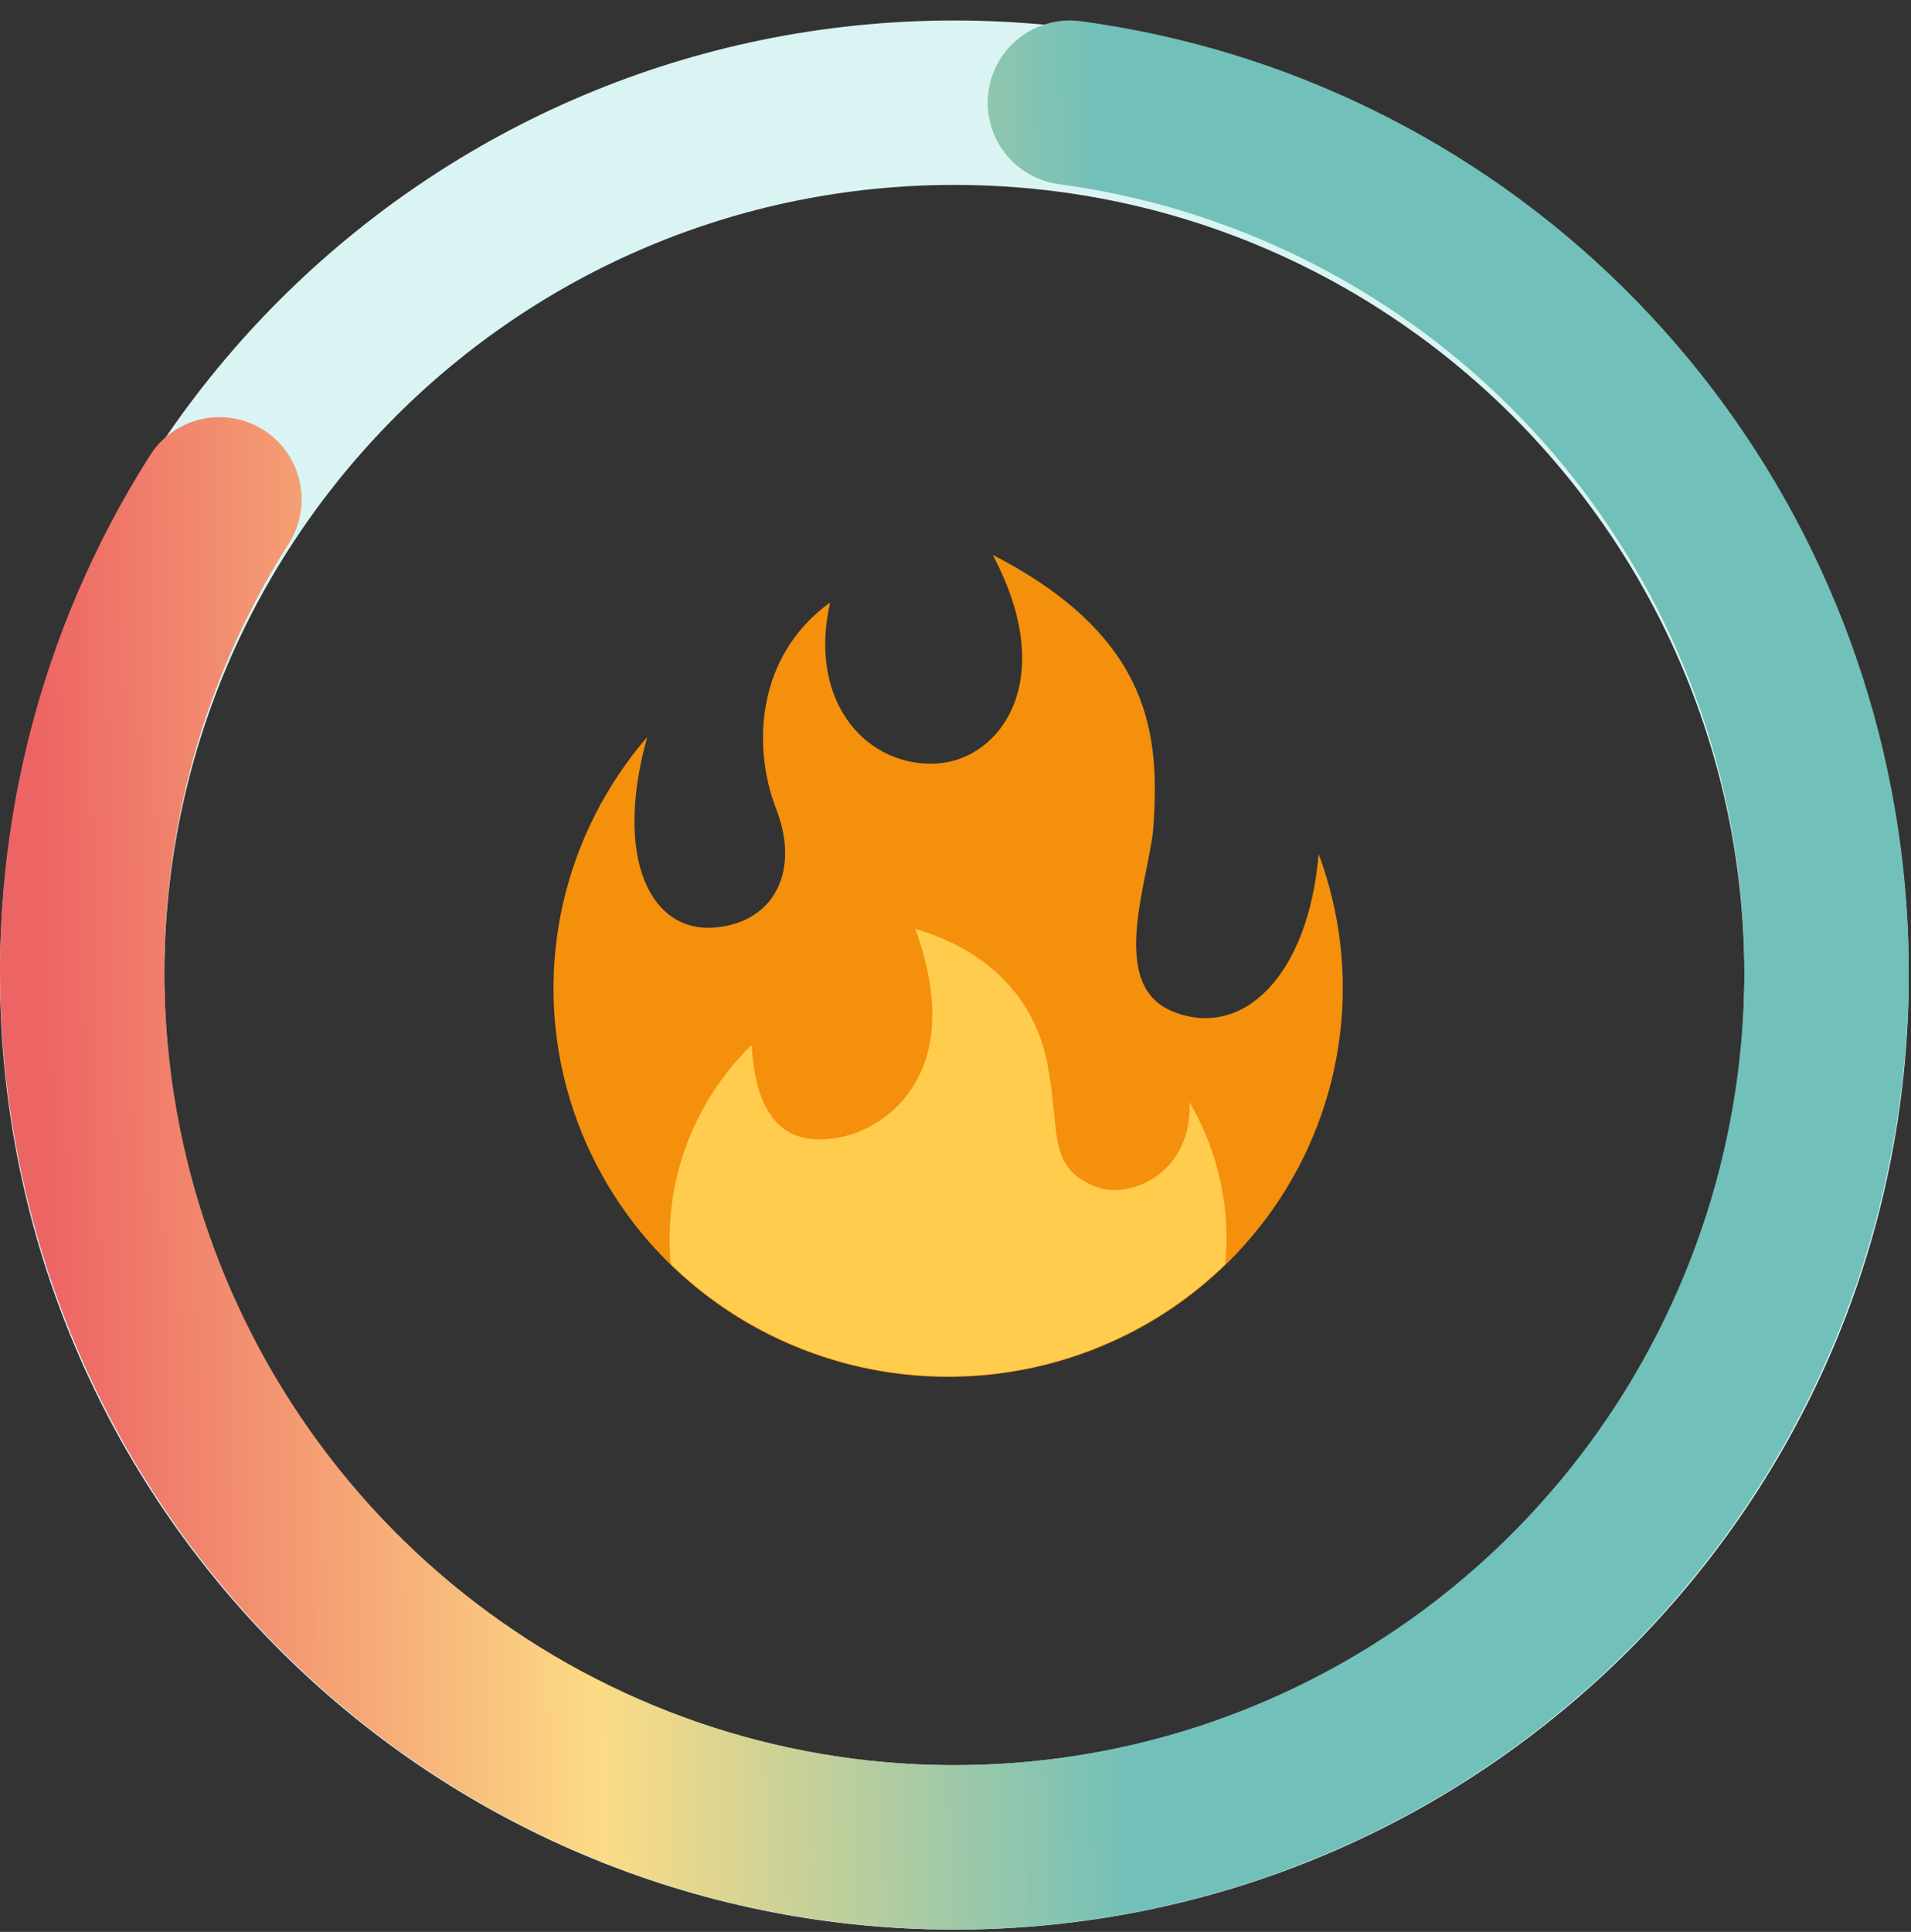 <svg xmlns="http://www.w3.org/2000/svg" width="93" height="94" viewBox="0 0 93 94" fill="none"><rect x="0" y="0" width="93" height="94" fill="#333333" stroke="none"/><path d="M46.445 89.888C69.887 89.888 88.891 70.884 88.891 47.442C88.891 24.001 69.887 4.997 46.445 4.997C23.003 4.997 4 24.001 4 47.442C4 70.884 23.003 89.888 46.445 89.888Z" stroke="#DAF4F3" stroke-width="8" stroke-miterlimit="10"></path><path d="M52.066 4.997C61.169 6.219 69.633 10.373 76.186 16.837C82.738 23.3 87.027 31.724 88.408 40.844C89.789 49.964 88.188 59.288 83.844 67.416C79.501 75.544 72.65 82.038 64.32 85.923C55.99 89.808 46.63 90.874 37.645 88.961C28.66 87.049 20.536 82.26 14.491 75.316C8.446 68.371 4.806 59.644 4.119 50.445C3.432 41.246 5.734 32.071 10.679 24.298" stroke="url(#paint0_linear_5_286)" stroke-width="8" stroke-miterlimit="10" stroke-linecap="round"></path><path d="M65.347 48.067C65.348 45.844 64.95 43.639 64.172 41.553C63.663 47.566 60.405 50.622 57.014 49.189C53.838 47.846 55.996 42.61 56.139 40.11C56.404 35.876 56.139 31.026 48.31 26.997C51.558 33.11 48.681 36.908 45.673 37.144C42.329 37.399 39.269 34.313 40.399 29.312C36.739 31.963 36.638 36.432 37.763 39.333C38.944 42.34 37.717 44.845 34.846 45.126C31.639 45.436 29.857 41.743 31.496 35.861C29.496 38.182 28.094 40.944 27.411 43.912C26.727 46.88 26.782 49.967 27.57 52.91C28.358 55.853 29.856 58.565 31.937 60.816C34.018 63.067 36.621 64.79 39.523 65.839C42.426 66.888 45.543 67.231 48.609 66.84C51.676 66.449 54.601 65.335 57.136 63.593C59.671 61.851 61.742 59.532 63.171 56.833C64.601 54.134 65.347 51.136 65.347 48.092V48.067Z" fill="#F4900C"></path><path d="M57.886 53.623C58.054 57.056 54.989 58.399 53.345 57.747C50.968 56.81 51.604 55.202 50.993 51.865C50.383 48.527 48.026 46.212 44.544 45.195C47.089 52.21 43.134 54.831 41.062 55.297C38.99 55.763 36.822 55.297 36.582 50.837C35.314 52.076 34.308 53.55 33.622 55.174C32.936 56.797 32.584 58.539 32.586 60.298C32.586 60.709 32.587 61.109 32.648 61.51C36.239 65.006 41.086 66.967 46.137 66.967C51.188 66.967 56.035 65.006 59.627 61.51C59.662 61.109 59.688 60.709 59.688 60.298C59.696 57.955 59.074 55.653 57.886 53.623Z" fill="#FFCC4D"></path><defs><linearGradient id="paint0_linear_5_286" x1="96.509" y1="18.601" x2="-22.12" y2="20.778" gradientUnits="userSpaceOnUse"><stop offset="0.359" stop-color="#71C0B9"></stop><stop offset="0.578" stop-color="#FCDB85"></stop><stop offset="0.802" stop-color="#ED6464"></stop></linearGradient></defs></svg>
